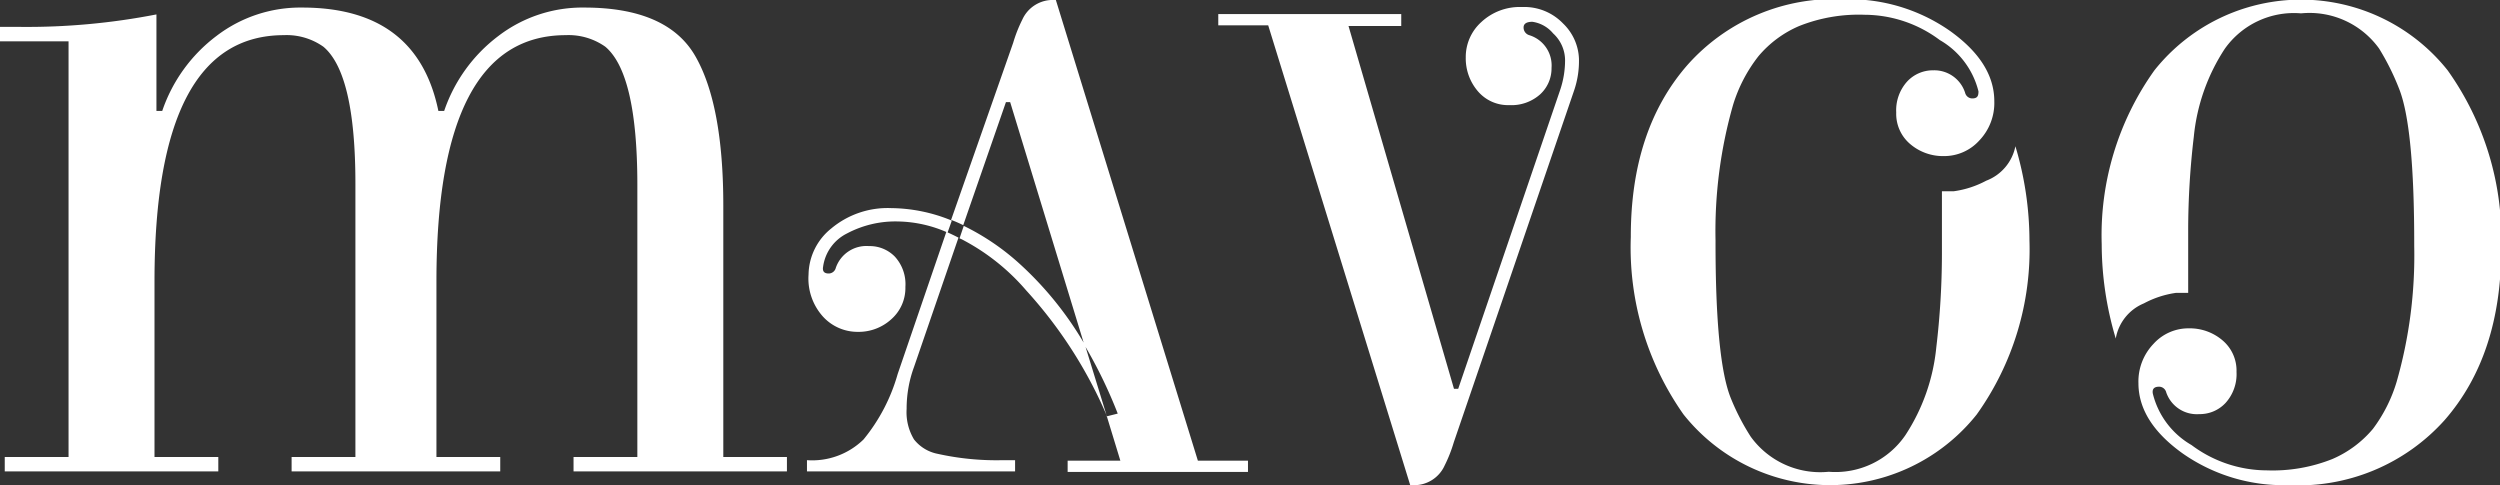 <svg xmlns="http://www.w3.org/2000/svg" viewBox="0 0 142.23 27.6"><rect x="0" y="0" width="142.23" height="27.6" fill="#333333" stroke="none"/><defs><style>.cls-1{fill:#fff;}</style></defs><g id="Layer_2" data-name="Layer 2"><g id="Layer_1-2" data-name="Layer 1"><path class="cls-1" d="M50.71,11.84A5,5,0,0,0,47.29,13,3.42,3.42,0,0,0,46,15.62,3.23,3.23,0,0,0,46.81,18a2.66,2.66,0,0,0,2,.88,2.75,2.75,0,0,0,1.9-.72,2.37,2.37,0,0,0,.8-1.84,2.32,2.32,0,0,0-.6-1.72,2,2,0,0,0-1.48-.6,1.84,1.84,0,0,0-1.88,1.24.42.42,0,0,1-.4.32c-.27,0-.37-.13-.32-.4a2.49,2.49,0,0,1,1.36-1.88,5.87,5.87,0,0,1,2.92-.68,7.21,7.21,0,0,1,2.8.63l.24-.68A9.23,9.23,0,0,0,50.71,11.84Zm.36,9.44A10.26,10.26,0,0,1,49.13,25a4.18,4.18,0,0,1-3.22,1.18v.64H57.75v-.64h-.68a15.43,15.43,0,0,1-3.72-.36A2.26,2.26,0,0,1,52,25a3,3,0,0,1-.42-1.74A6.85,6.85,0,0,1,52,20.88l2.53-7.36q-.35-.18-.69-.33Zm-9.92-9.59c0-3.84-.54-6.68-1.6-8.51S36.38.43,33.24.43a7.86,7.86,0,0,0-4.89,1.62,8.93,8.93,0,0,0-3.08,4.26h-.33Q23.73.43,17.19.43a7.85,7.85,0,0,0-4.88,1.62A8.93,8.93,0,0,0,9.23,6.31H8.9V.82a38.39,38.39,0,0,1-7.75.71H0v.82H3.9V26H.27v.82H12.42V26H8.79V16Q8.79,2,16.15,2a3.62,3.62,0,0,1,2.25.66q1.82,1.53,1.82,7.8V26H16.59v.82H28.46V26H24.83V16Q24.83,2,32.19,2a3.62,3.62,0,0,1,2.25.66q1.81,1.53,1.82,7.8V26H32.63v.82H44.77V26H41.15ZM113,10.28a5.48,5.48,0,0,1-1.84.6h-.68c0,.64,0,1.83,0,3.58a45.39,45.39,0,0,1-.32,5.3,11.08,11.08,0,0,1-1.76,5,4.82,4.82,0,0,1-4.36,2.08,4.88,4.88,0,0,1-4.44-2,13.1,13.1,0,0,1-1.12-2.16q-.89-2.16-.88-9a26.11,26.11,0,0,1,1-7.72,8.54,8.54,0,0,1,1.44-2.76,6.21,6.21,0,0,1,2.32-1.72,9.17,9.17,0,0,1,3.72-.64,7.18,7.18,0,0,1,4.28,1.44,4.66,4.66,0,0,1,2.2,2.92c0,.27-.07.4-.36.4a.42.42,0,0,1-.4-.32A1.84,1.84,0,0,0,110,4a2,2,0,0,0-1.5.64,2.44,2.44,0,0,0-.62,1.76,2.25,2.25,0,0,0,.8,1.8,2.87,2.87,0,0,0,1.92.68,2.69,2.69,0,0,0,2-.88,3.09,3.09,0,0,0,.86-2.24q0-2.2-2.52-4a10,10,0,0,0-6-1.8A11.17,11.17,0,0,0,96,3.7q-3.23,3.7-3.22,9.78a16.48,16.48,0,0,0,3,10.1,10.66,10.66,0,0,0,16.68,0,16.14,16.14,0,0,0,3-9.9,18.77,18.77,0,0,0-.8-5.36A2.65,2.65,0,0,1,113,10.28ZM58,15a13.57,13.57,0,0,0-3.17-2.15l-.24.71a1.92,1.92,0,0,1,.25.12,12.28,12.28,0,0,1,3.54,2.84,25.39,25.39,0,0,1,4.57,7.09l-1.23-4A19.28,19.28,0,0,0,58,15ZM139.25,4a10.66,10.66,0,0,0-16.68,0,16.14,16.14,0,0,0-3,9.9,18.77,18.77,0,0,0,.8,5.36,2.65,2.65,0,0,1,1.6-2,5.48,5.48,0,0,1,1.84-.6h.68c0-.64,0-1.83,0-3.58a45.39,45.39,0,0,1,.32-5.3,11.08,11.08,0,0,1,1.76-5A4.82,4.82,0,0,1,130.91.76a4.88,4.88,0,0,1,4.44,2A13.91,13.91,0,0,1,136.47,5q.89,2.16.88,9a26.11,26.11,0,0,1-1,7.72A8.54,8.54,0,0,1,135,24.4a6.21,6.21,0,0,1-2.32,1.72,9.17,9.17,0,0,1-3.72.64,7.18,7.18,0,0,1-4.28-1.44,4.66,4.66,0,0,1-2.2-2.92c-.05-.27.07-.4.36-.4a.42.42,0,0,1,.4.32,1.84,1.84,0,0,0,1.88,1.24,2,2,0,0,0,1.5-.64,2.44,2.44,0,0,0,.62-1.76,2.25,2.25,0,0,0-.8-1.8,2.87,2.87,0,0,0-1.92-.68,2.67,2.67,0,0,0-2,.88,3.09,3.09,0,0,0-.86,2.24q0,2.2,2.52,4a10,10,0,0,0,6,1.8,11.17,11.17,0,0,0,8.9-3.7q3.23-3.7,3.22-9.78A16.48,16.48,0,0,0,139.25,4ZM60.07,0H60a1.9,1.9,0,0,0-1.84,1.12,8,8,0,0,0-.52,1.32L54.11,12.51q.35.13.69.3l2.43-7h.24l4.22,13.81a26.78,26.78,0,0,1,1.9,3.91l-.64.16,0-.07.79,2.59h-3v.64H71v-.64H68.15ZM86.59.4a3.2,3.2,0,0,0-2.32.86,2.67,2.67,0,0,0-.88,2,2.87,2.87,0,0,0,.68,1.92,2.25,2.25,0,0,0,1.8.8,2.44,2.44,0,0,0,1.76-.62,2,2,0,0,0,.64-1.5A1.8,1.8,0,0,0,87,2a.45.45,0,0,1-.32-.44c0-.21.17-.32.5-.32a1.88,1.88,0,0,1,1.18.66,2.08,2.08,0,0,1,.68,1.52,5.27,5.27,0,0,1-.28,1.7l-5.8,17h-.24l-6-20.64h3V.8H69.31v.64h2.84L80.23,27.6h.12a1.9,1.9,0,0,0,1.84-1.12,8,8,0,0,0,.52-1.32l6.84-20a5.2,5.2,0,0,0,.28-1.82,2.93,2.93,0,0,0-.9-2A3.06,3.06,0,0,0,86.59.4Z"/></g></g></svg>